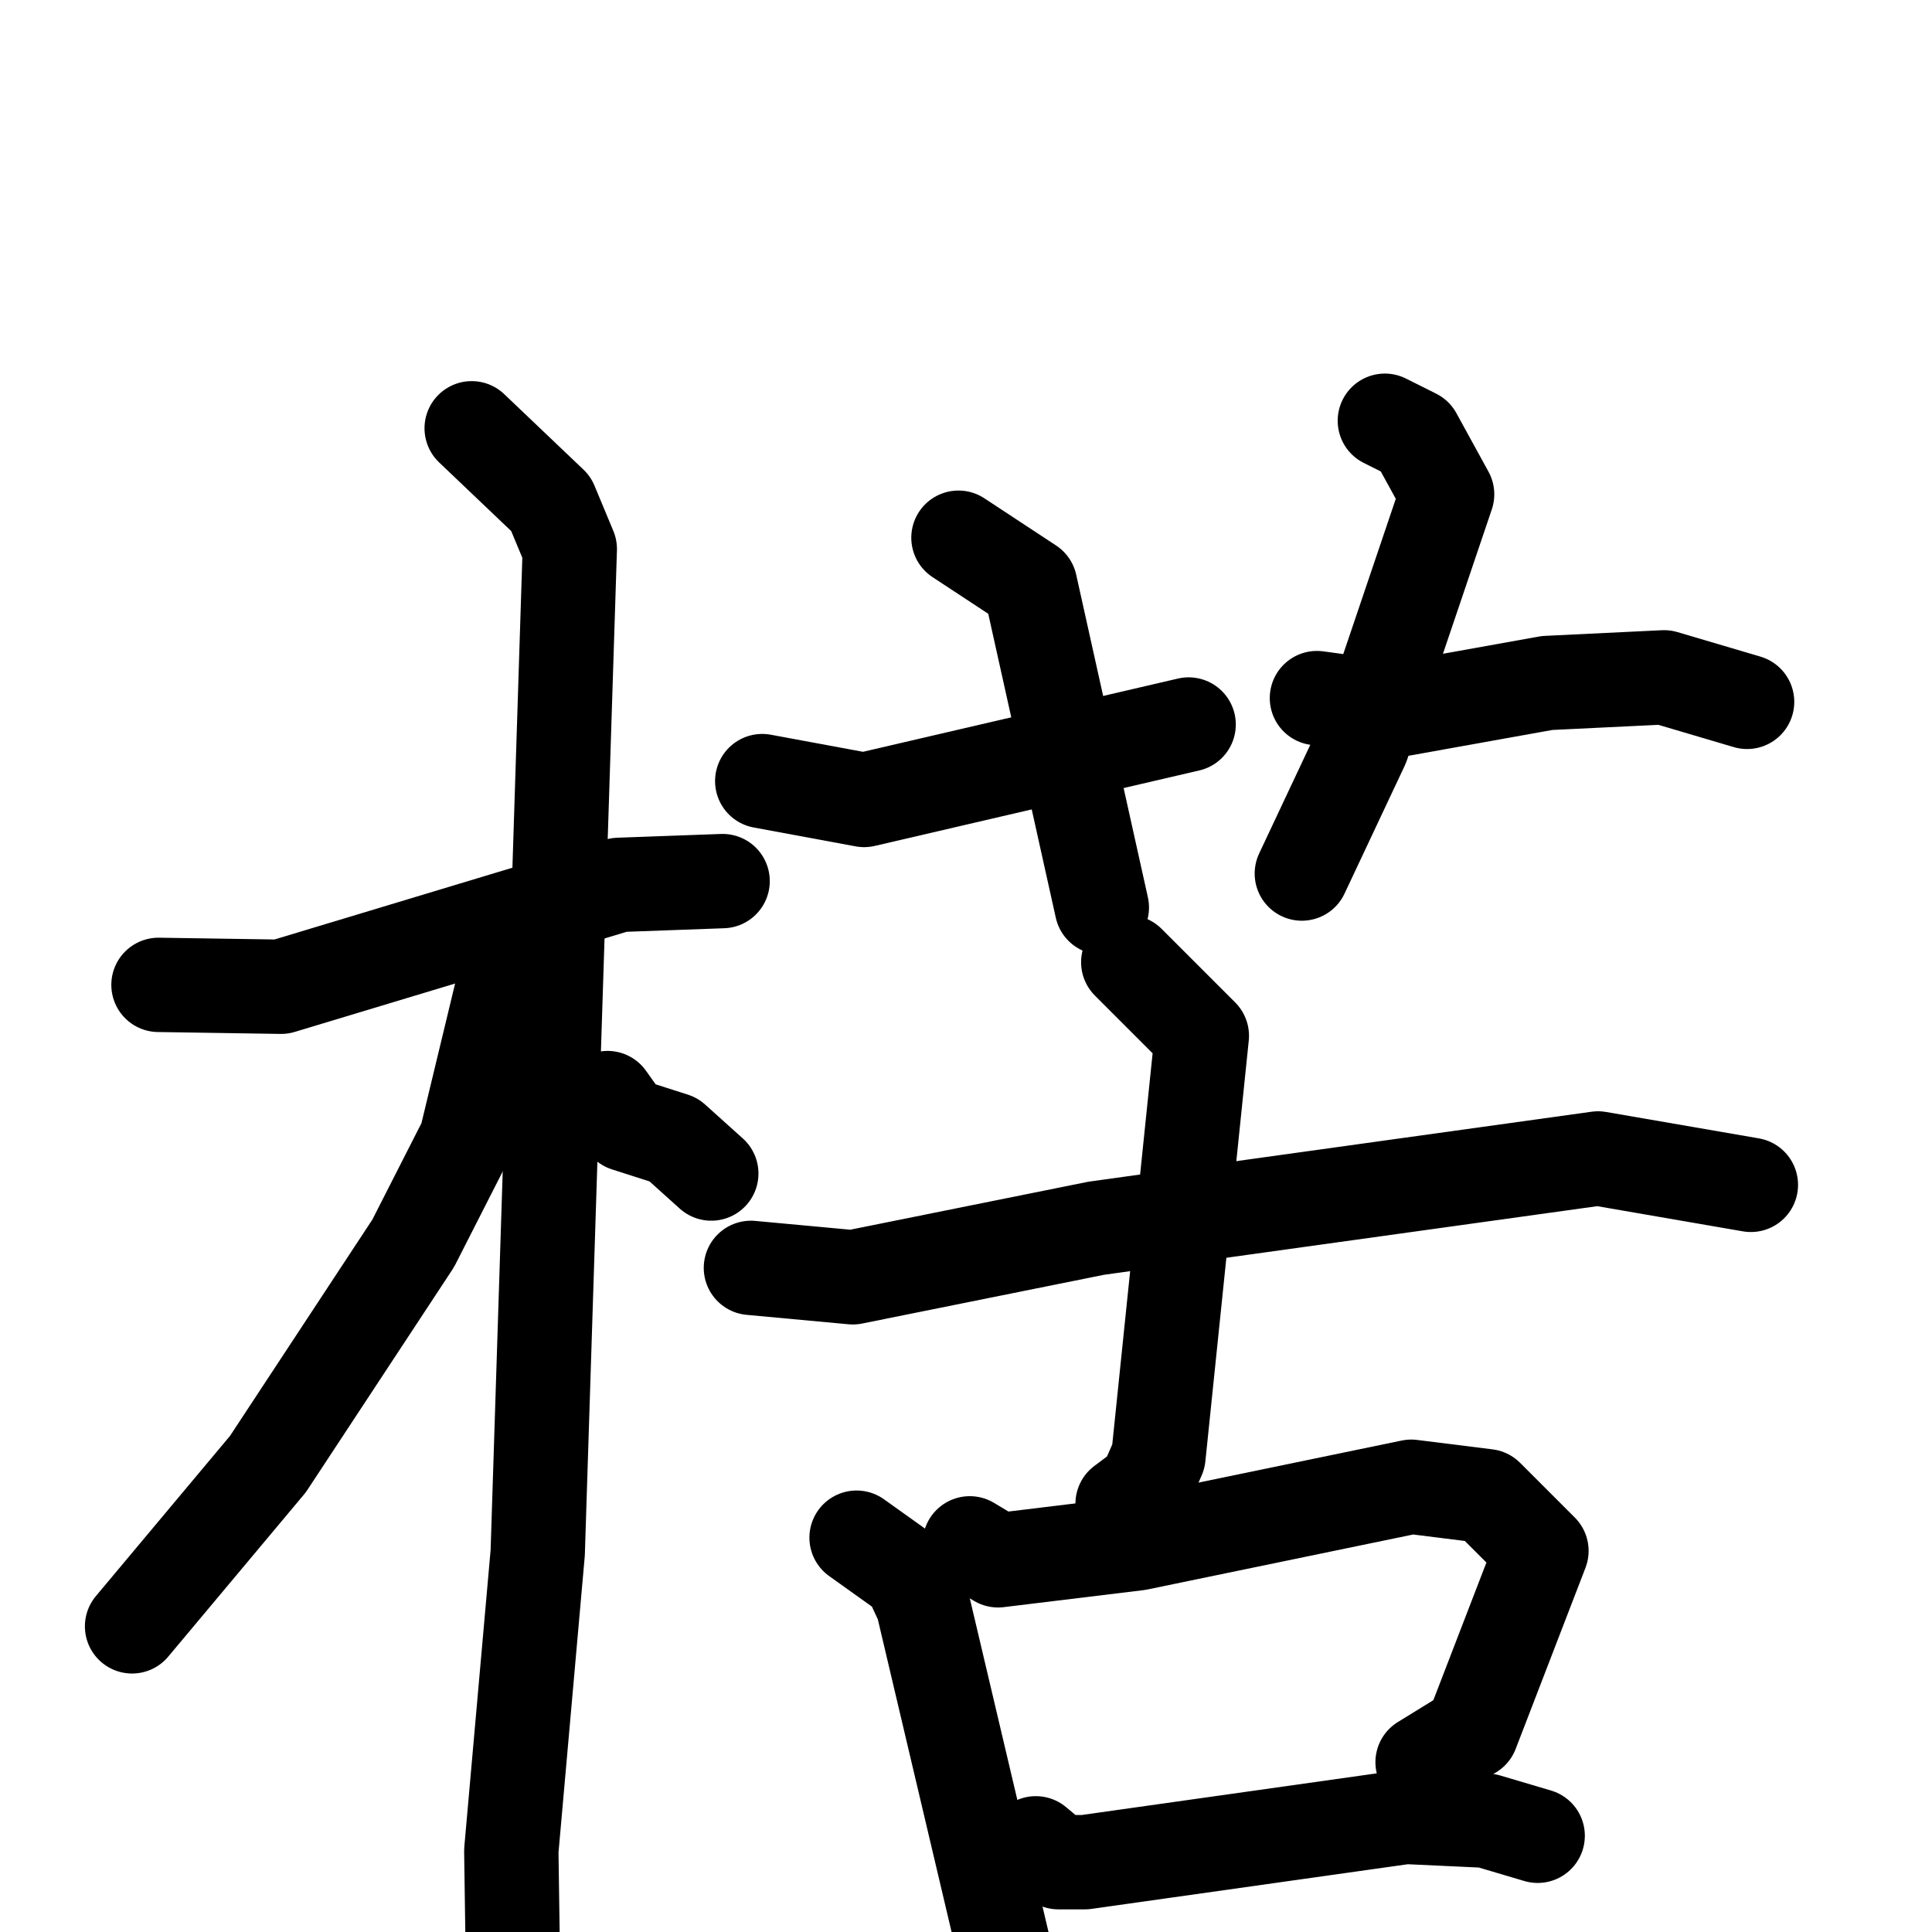 <svg xmlns="http://www.w3.org/2000/svg" viewBox="0 0 1024 1024">
  <g style="fill:none;stroke:#000000;stroke-width:50;stroke-linecap:round;stroke-linejoin:round;" transform="scale(1, 1) translate(0, 0)">
    <path d="M 84.0,522.0 L 149.0,523.0 L 328.0,469.0 L 383.0,467.0"/>
    <path d="M 250.0,227.0 L 292.0,267.0 L 302.0,291.0 L 285.0,823.0 L 271.0,981.0 L 272.0,1050.0"/>
    <path d="M 267.0,521.0 L 247.0,604.0 L 219.0,659.0 L 142.0,776.0 L 70.0,862.0"/>
    <path d="M 322.0,582.0 L 332.0,596.0 L 357.0,604.0 L 377.0,622.0"/>
    <path d="M 508.0,285.0 L 546.0,310.0 L 584.0,481.0"/>
    <path d="M 404.0,414.0 L 458.0,424.0 L 630.0,384.0"/>
    <path d="M 734.0,223.0 L 750.0,231.0 L 767.0,262.0 L 722.0,395.0 L 690.0,463.0"/>
    <path d="M 698.0,370.0 L 742.0,376.0 L 820.0,362.0 L 882.0,359.0 L 926.0,372.0"/>
    <path d="M 398.0,672.0 L 452.0,677.0 L 581.0,651.0 L 847.0,614.0 L 928.0,628.0"/>
    <path d="M 598.0,510.0 L 637.0,549.0 L 614.0,772.0 L 607.0,788.0 L 595.0,797.0"/>
    <path d="M 454.0,815.0 L 482.0,835.0 L 489.0,850.0 L 535.0,1045.0"/>
    <path d="M 514.0,818.0 L 529.0,827.0 L 603.0,818.0 L 748.0,788.0 L 788.0,793.0 L 817.0,822.0 L 780.0,918.0 L 754.0,934.0"/>
    <path d="M 549.0,977.0 L 561.0,987.0 L 575.0,987.0 L 745.0,963.0 L 788.0,965.0 L 815.0,973.0"/>
  </g>
</svg>
